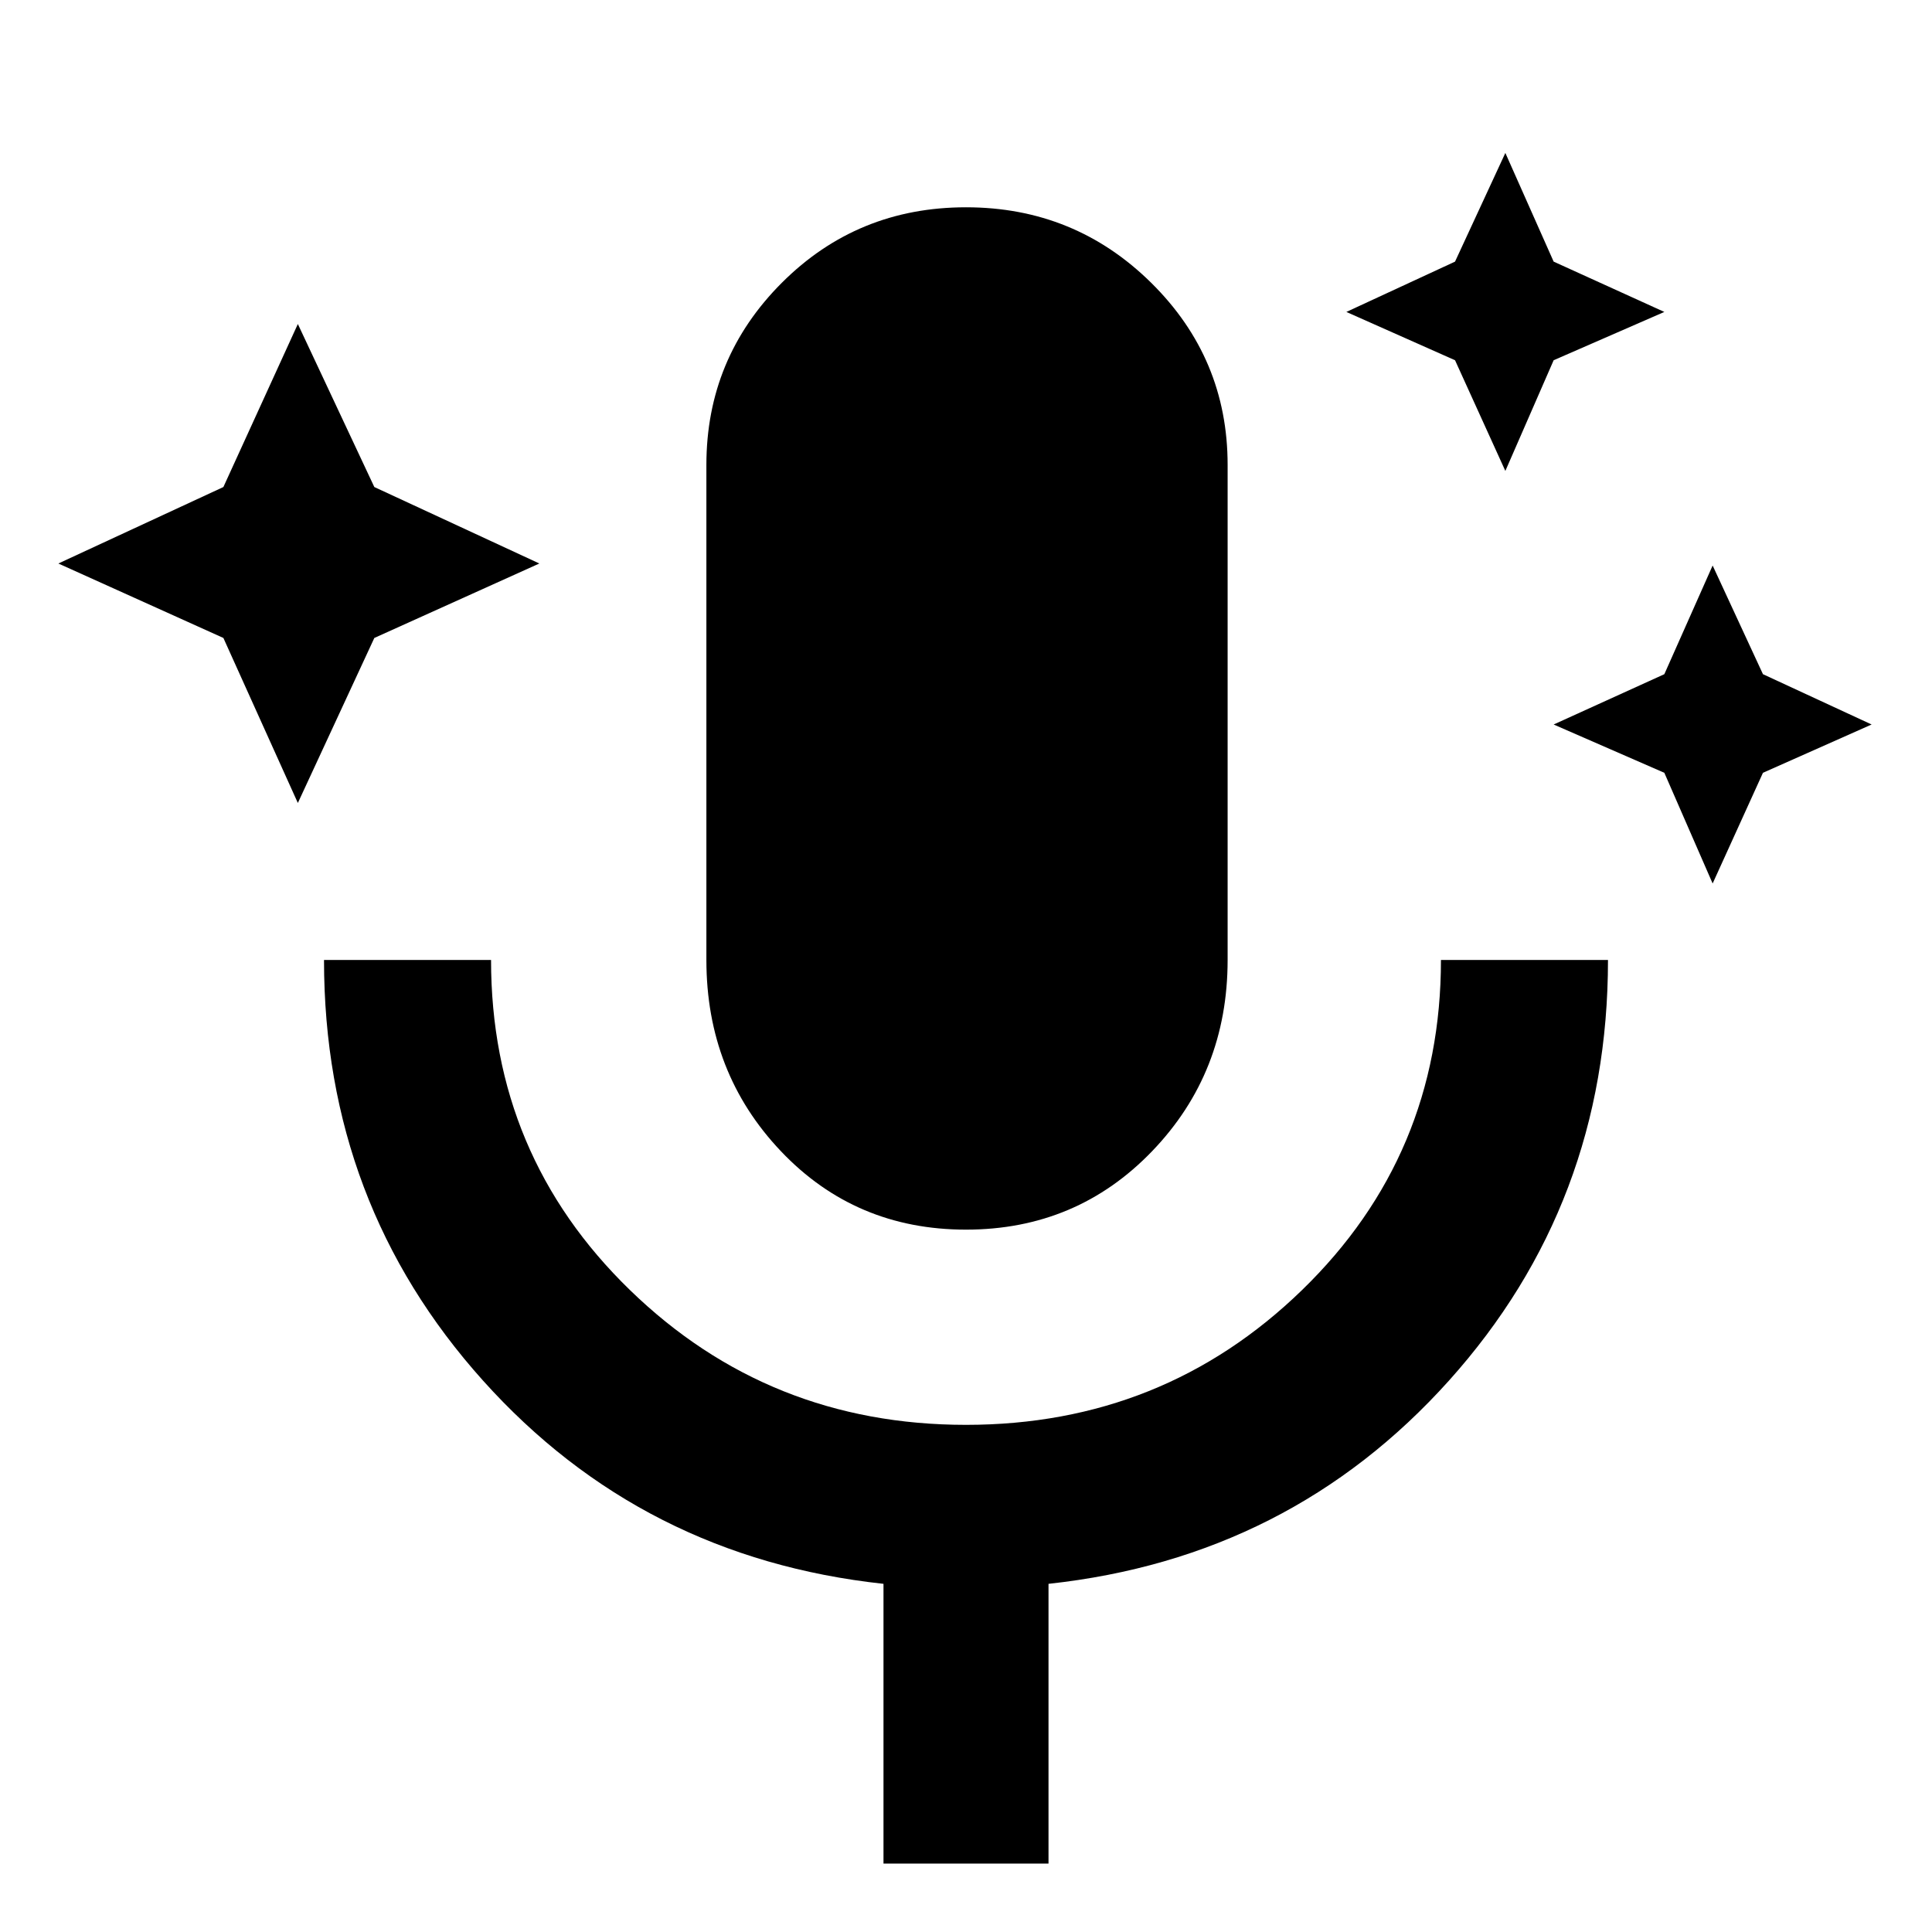 <svg xmlns="http://www.w3.org/2000/svg" width="48" height="48"><path d="m7.4 19.95-1.85-4.1L1.45 14l4.1-1.9L7.4 8.05l1.9 4.05 4.1 1.9-4.1 1.85zm30-8.25-1.25-2.75-2.7-1.2 2.7-1.25 1.25-2.7 1.2 2.7 2.75 1.25-2.75 1.2zm5.15 10.25-1.2-2.75L38.6 18l2.75-1.25 1.2-2.7 1.25 2.7L46.5 18l-2.7 1.2zM24 30.55q-2.75 0-4.6-1.95-1.85-1.95-1.85-4.75v-12.3q0-2.65 1.875-4.525Q21.3 5.15 24 5.15t4.6 1.875q1.9 1.875 1.9 4.525v12.3q0 2.8-1.875 4.75Q26.75 30.55 24 30.55zM21.95 46.3v-6.95q-6-.65-9.95-5.05-3.95-4.4-3.95-10.45h4.15q0 4.85 3.45 8.2Q19.1 35.4 24 35.4q4.9 0 8.35-3.35 3.45-3.35 3.45-8.2h4.15q0 6.05-3.95 10.45-3.95 4.4-9.95 5.05v6.95z"/></svg>
